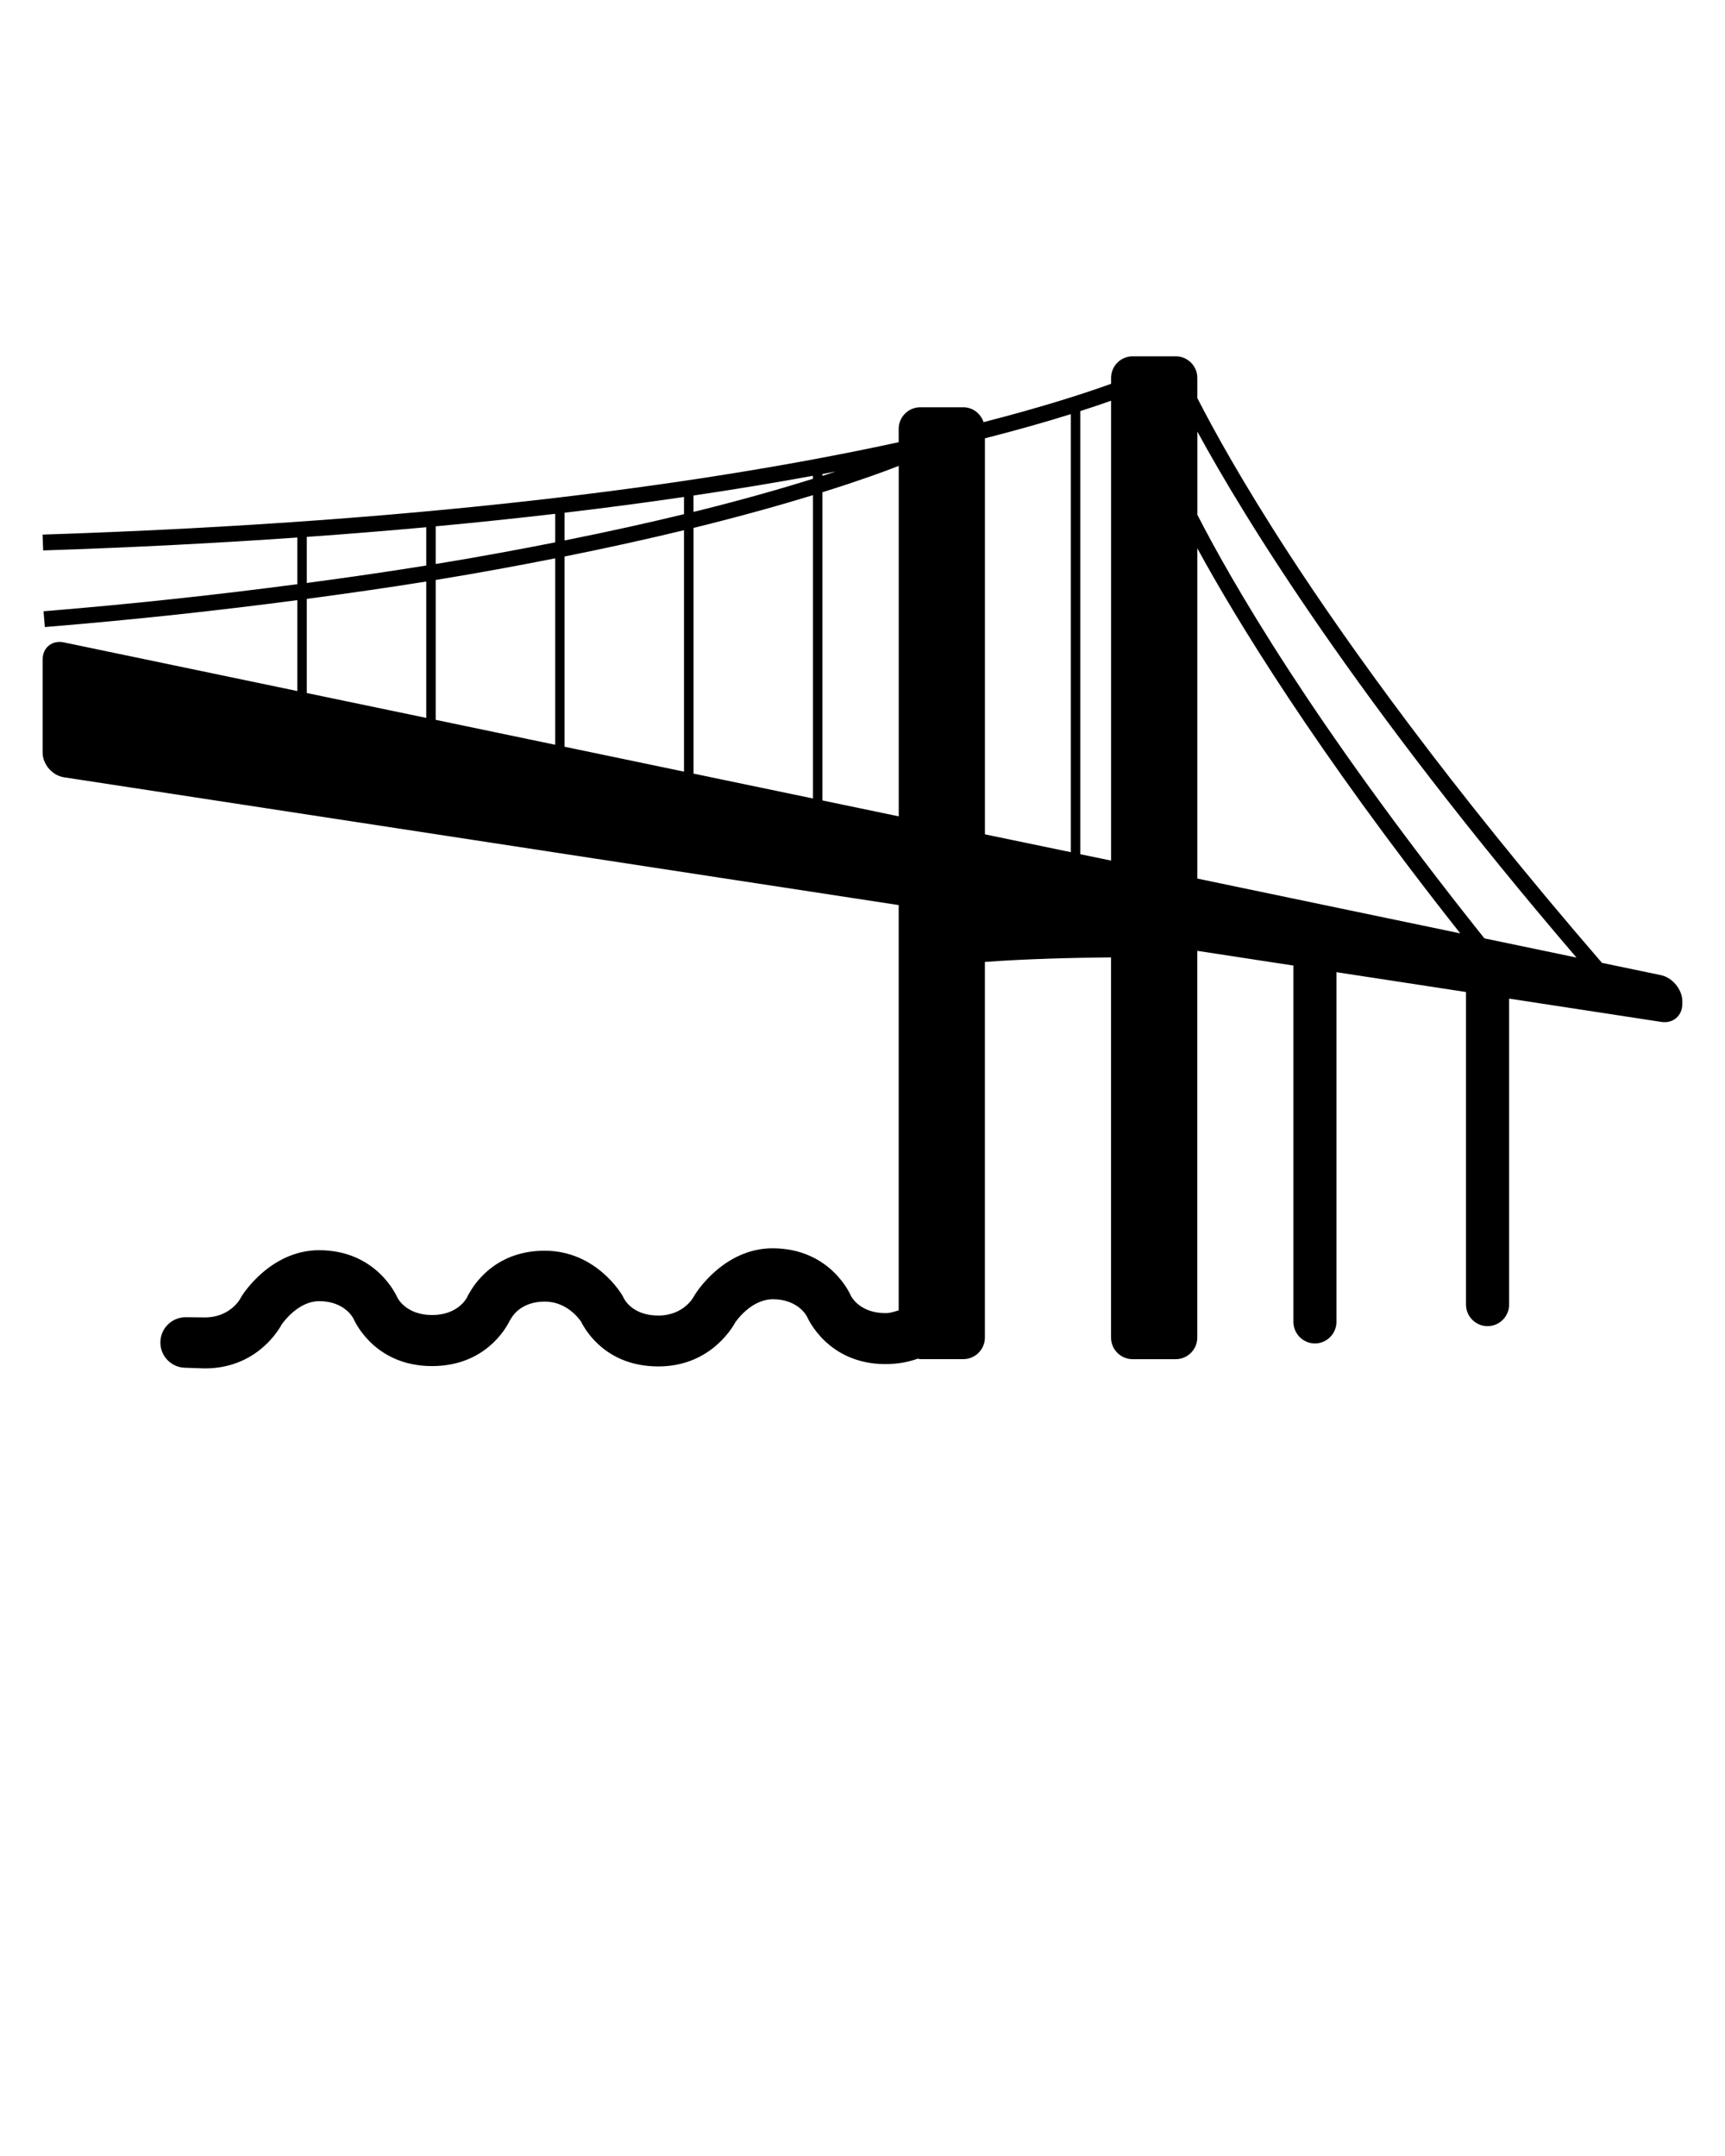 <svg xmlns="http://www.w3.org/2000/svg" xmlns:xlink="http://www.w3.org/1999/xlink" version="1.1" x="0px" y="0px" viewBox="0 0 40 50" enable-background="new 0 0 40 40" xml:space="preserve"><path d="M39.011,23.216c-0.006-0.275-0.231-0.546-0.5-0.602l-1.364-0.284c-3.545-4.104-5.874-7.359-7.258-9.486  c-1.097-1.688-1.765-2.908-2.125-3.613V8.763c0-0.275-0.225-0.5-0.5-0.5h-1c-0.275,0-0.5,0.225-0.5,0.5v0.138  c-0.632,0.228-1.601,0.541-2.957,0.889c-0.066-0.198-0.248-0.345-0.468-0.345h-1c-0.275,0-0.5,0.225-0.5,0.5v0.31  c-4.065,0.884-10.461,1.837-19.852,2.143l0.014,0.367c2.122-0.069,4.077-0.173,5.893-0.299v1.082  c-1.775,0.234-3.72,0.451-5.884,0.628l0.03,0.366c2.14-0.175,4.075-0.39,5.854-0.624v2.108l-5.417-1.129  c-0.269-0.056-0.489,0.123-0.489,0.398v2.155c0,0.275,0.223,0.534,0.494,0.576l19.357,2.964v9.399  c-0.098,0.027-0.189,0.064-0.305,0.064c-0.607,0-0.798-0.393-0.804-0.404c-0.019-0.045-0.483-1.1-1.821-1.1  c-1.123,0.004-1.769,1.031-1.795,1.076l-0.023,0.039c-0.011,0.021-0.238,0.445-0.826,0.445c-0.608,0-0.792-0.385-0.803-0.408  l-0.024-0.047c-0.024-0.043-0.61-1.045-1.804-1.049c-1.07,0-1.572,0.674-1.737,0.959l-0.045,0.076l-0.02,0.043  c-0.008,0.016-0.205,0.414-0.813,0.414c-0.606,0-0.8-0.395-0.804-0.404c-0.021-0.043-0.481-1.1-1.822-1.1  c-1.128,0.008-1.769,1.033-1.795,1.076l-0.023,0.043c-0.009,0.018-0.243,0.441-0.827,0.441c-0.01,0-0.443-0.005-0.443-0.005  c-0.324,0-0.586,0.262-0.586,0.586s0.262,0.586,0.586,0.586c0,0,0.425,0.015,0.443,0.015H4.75c1.149,0,1.674-0.82,1.784-1.023  c0.053-0.074,0.394-0.535,0.867-0.537c0.579,0,0.783,0.377,0.798,0.412c0.051,0.113,0.523,1.094,1.819,1.094  c1.21,0,1.701-0.848,1.8-1.049l0.027-0.045c0.068-0.121,0.284-0.402,0.794-0.402c0.506,0.004,0.79,0.398,0.837,0.469  c0.104,0.209,0.587,1.035,1.789,1.035c1.152,0,1.678-0.826,1.787-1.025c0.049-0.07,0.384-0.529,0.867-0.533  c0.595,0,0.791,0.396,0.795,0.404c0.02,0.045,0.484,1.1,1.819,1.1c0.259,0,0.508-0.041,0.735-0.121l0.013-0.006  c0.02,0.002,0.037,0.012,0.057,0.012h1c0.275,0,0.5-0.225,0.5-0.5v-8.712c0.94-0.069,2.021-0.097,2.925-0.105v8.818  c0,0.275,0.225,0.5,0.5,0.5h1c0.275,0,0.5-0.225,0.5-0.5v-8.97l2.233,0.342c0,0.006-0.004,0.012-0.004,0.019v8.244  c0,0.275,0.225,0.5,0.499,0.5s0.499-0.225,0.499-0.5v-8.11l3.004,0.46v7.249c0,0.275,0.225,0.5,0.5,0.5s0.5-0.225,0.5-0.5v-7.096  l3.533,0.541c0.271,0.041,0.489-0.149,0.483-0.425L39.011,23.216z M36.556,22.207l-2.135-0.445c-2.059-2.579-3.537-4.685-4.529-6.21  c-1.098-1.689-1.767-2.91-2.127-3.614v-1.929C28.86,12.021,31.453,16.25,36.556,22.207z M12.874,12.578  c-0.846,0.167-1.756,0.336-2.771,0.502v-0.874c0.975-0.091,1.899-0.188,2.771-0.29V12.578z M13.092,11.891  c0.988-0.117,1.912-0.24,2.769-0.366v0.399c-0.789,0.192-1.711,0.398-2.769,0.61V11.891z M12.874,12.948v4.324l-2.771-0.578v-3.244  C11.104,13.287,12.016,13.118,12.874,12.948z M13.092,12.906c1.026-0.206,1.947-0.411,2.769-0.61v5.599l-2.769-0.577V12.906z   M16.082,12.243c1.119-0.276,2.032-0.534,2.77-0.76v7.035l-2.77-0.577V12.243z M16.221,11.838c-0.043,0.011-0.096,0.022-0.14,0.033  v-0.379c1.014-0.151,1.938-0.306,2.77-0.458v0.07C18.151,11.322,17.288,11.571,16.221,11.838z M19.07,10.993  c0.104-0.02,0.21-0.039,0.312-0.059c-0.103,0.034-0.198,0.066-0.312,0.102V10.993z M22.839,19.349v-9.184  c0.786-0.201,1.451-0.391,1.991-0.561v10.159L22.839,19.349z M25.764,19.958L25.05,19.81V9.534c0.27-0.087,0.508-0.167,0.714-0.241  V19.958z M7.114,12.451c0.966-0.068,1.889-0.144,2.77-0.224v0.888c-0.86,0.139-1.791,0.274-2.77,0.405V12.451z M7.114,13.889  c0.972-0.13,1.905-0.264,2.77-0.403v3.163l-2.77-0.577V13.889z M19.07,18.563v-7.147c0.873-0.273,1.459-0.489,1.77-0.611v8.127  L19.07,18.563z M27.764,12.716c0.885,1.623,2.742,4.686,6.097,8.93l-6.097-1.271V12.716z"/></svg>